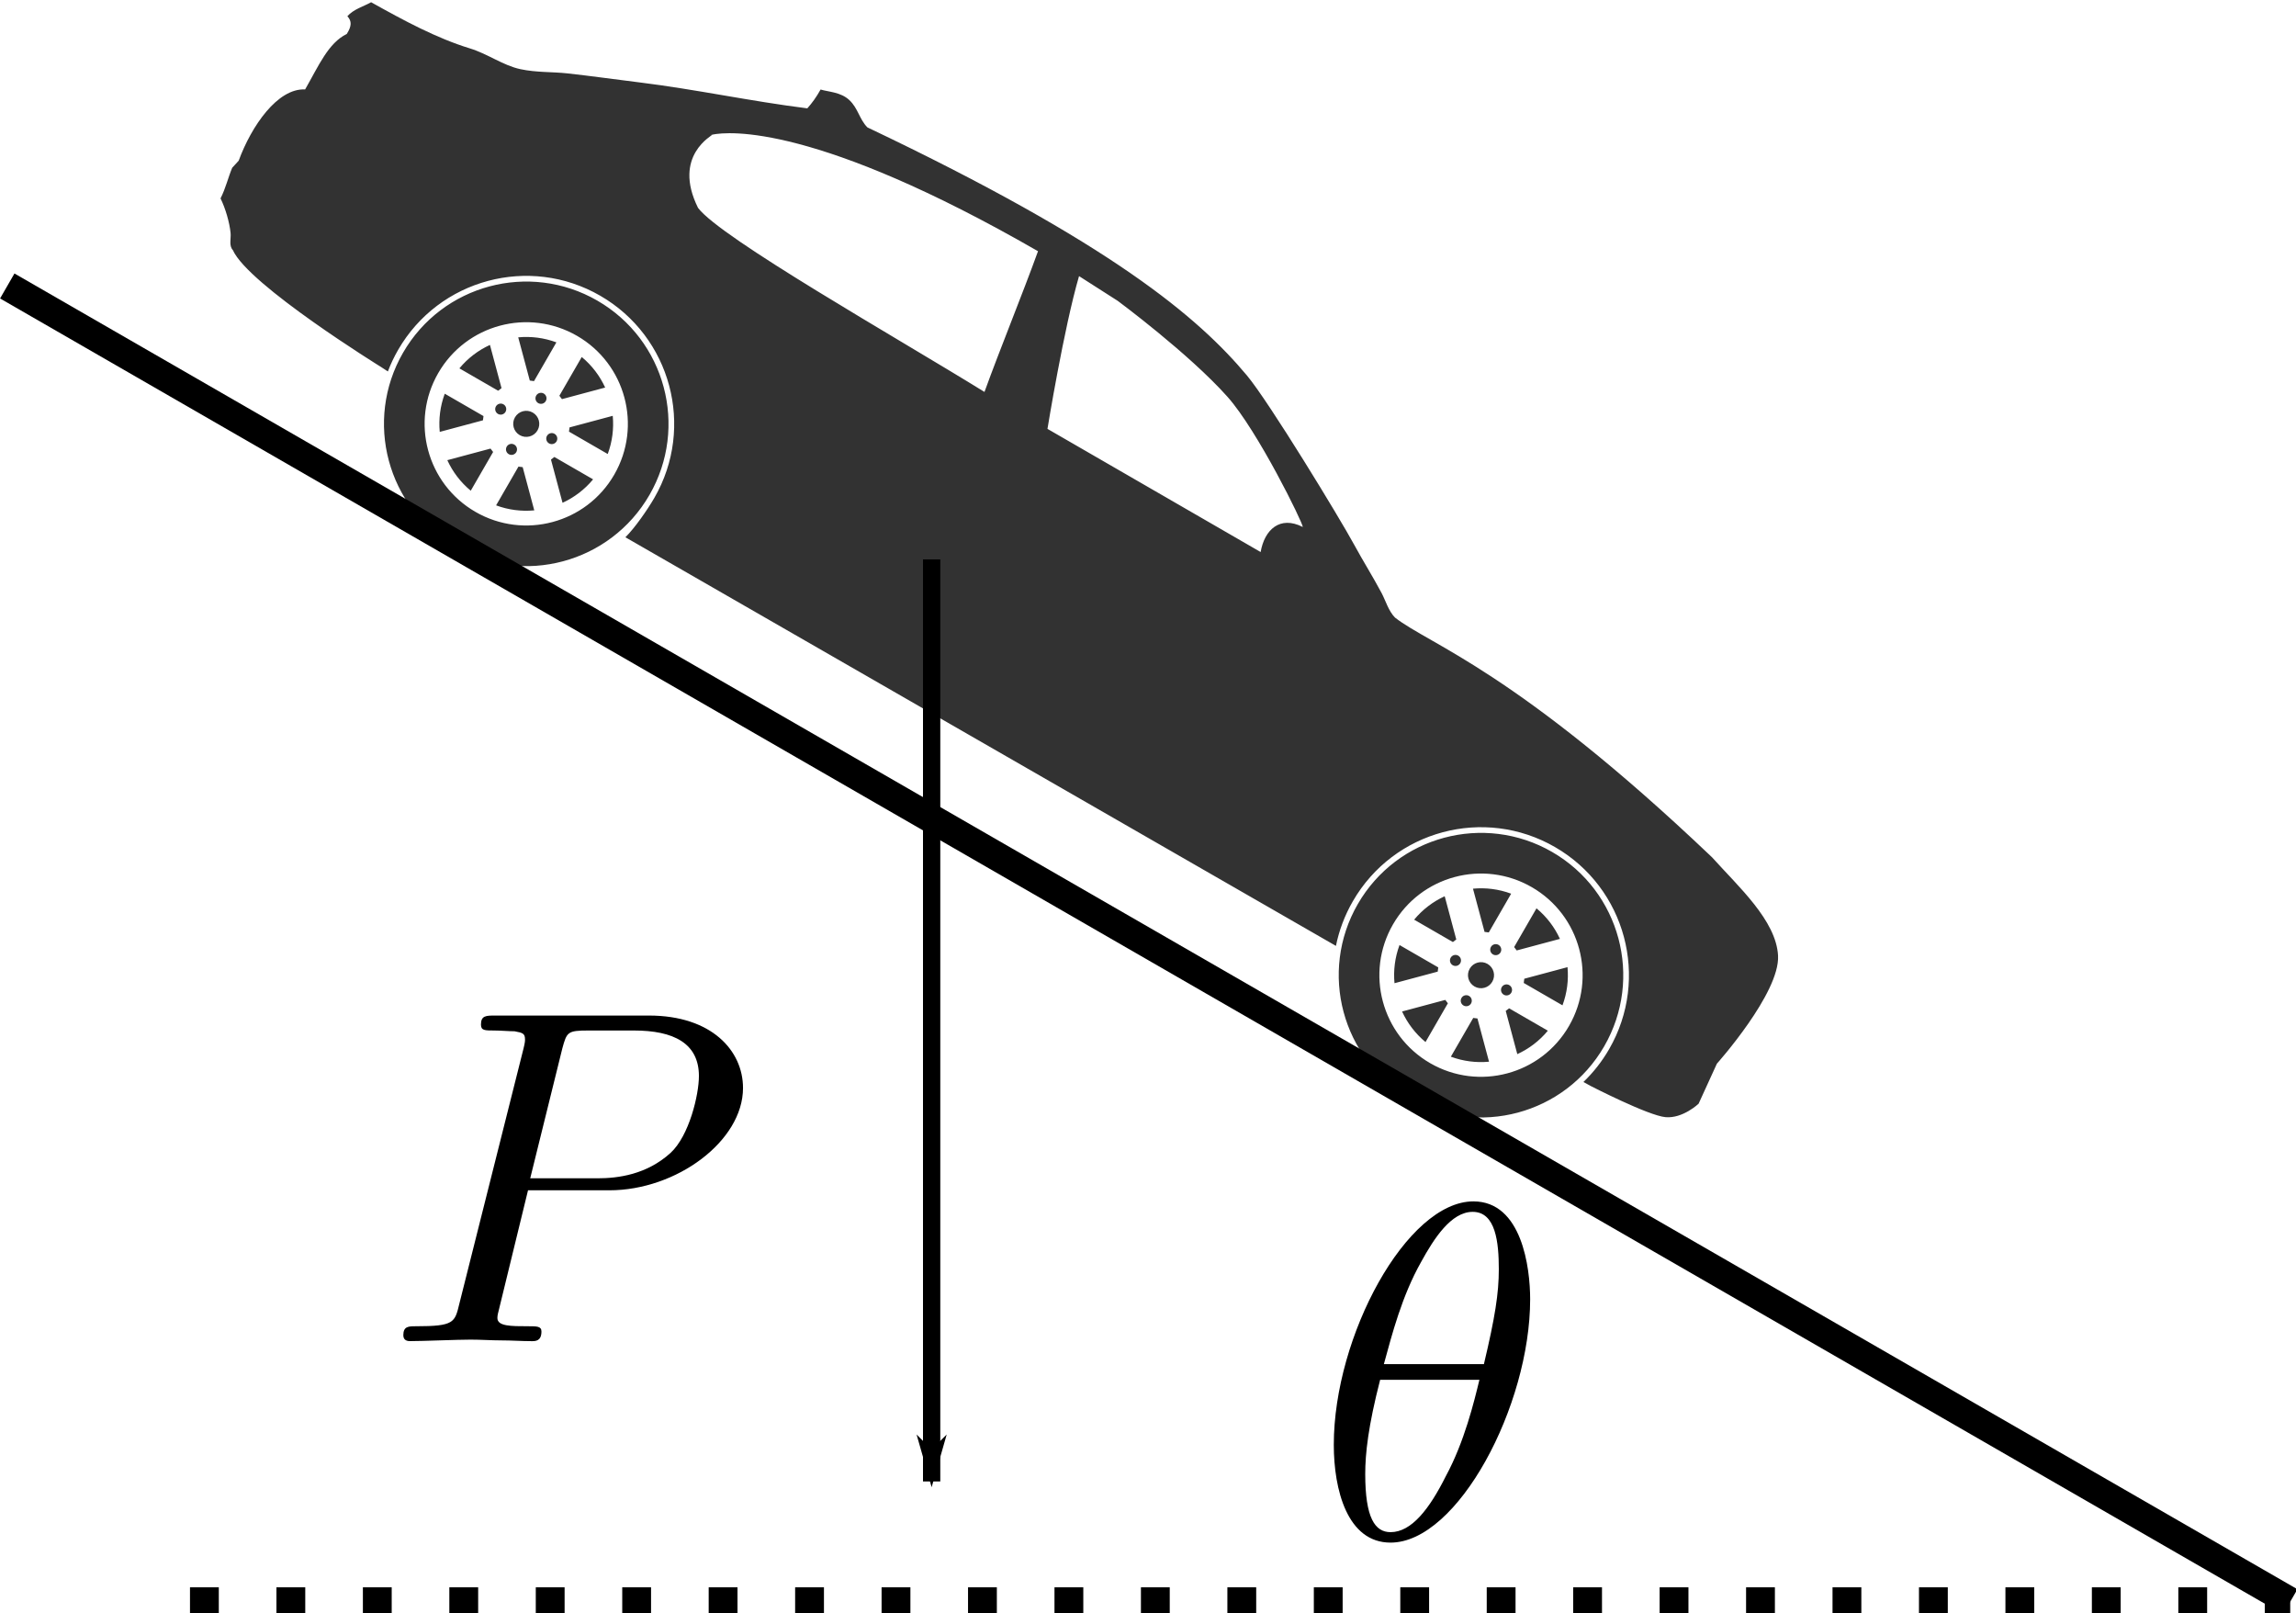 <?xml version="1.0" encoding="UTF-8" standalone="no"?>
<svg
   xmlns:ns1="http://wanglongqi.github.io/WriteTeX"
   xmlns:dc="http://purl.org/dc/elements/1.1/"
   xmlns:cc="http://creativecommons.org/ns#"
   xmlns:rdf="http://www.w3.org/1999/02/22-rdf-syntax-ns#"
   xmlns:svg="http://www.w3.org/2000/svg"
   xmlns="http://www.w3.org/2000/svg"
   xmlns:sodipodi="http://sodipodi.sourceforge.net/DTD/sodipodi-0.dtd"
   xmlns:inkscape="http://www.inkscape.org/namespaces/inkscape"
   enable-background="new 0 0 1000 600"
   height="279.978"
   id="Shape_1_5_"
   overflow="visible"
   version="1.1"
   viewBox="0 0 398.614 279.978"
   width="398.614"
   xml:space="preserve"
   sodipodi:docname="modelagemSedanExemplo3.svg"
   style="overflow:visible"
   inkscape:version="0.92.4 (5da689c313, 2019-01-14)"><defs
     id="defs10"><marker
       inkscape:stockid="Arrow1Lend"
       orient="auto"
       refY="0"
       refX="0"
       id="Arrow1Lend"
       style="overflow:visible"
       inkscape:isstock="true"><path
         id="path821"
         d="M 0,0 5,-5 -12.5,0 5,5 Z"
         style="fill:#000000;fill-opacity:1;fill-rule:evenodd;stroke:#000000;stroke-width:1pt;stroke-opacity:1"
         transform="matrix(-0.8,0,0,-0.8,-10,0)"
         inkscape:connector-curvature="0" /></marker><marker
       inkscape:stockid="Arrow1Lend"
       orient="auto"
       refY="0"
       refX="0"
       id="Arrow1Lend-8"
       style="overflow:visible"
       inkscape:isstock="true"><path
         inkscape:connector-curvature="0"
         id="path821-4"
         d="M 0,0 5,-5 -12.5,0 5,5 Z"
         style="fill:#000000;fill-opacity:1;fill-rule:evenodd;stroke:#000000;stroke-width:1pt;stroke-opacity:1"
         transform="matrix(-0.8,0,0,-0.8,-10,0)" /></marker><marker
       inkscape:stockid="Arrow1Lend"
       orient="auto"
       refY="0"
       refX="0"
       id="Arrow1Lend-8-8"
       style="overflow:visible"
       inkscape:isstock="true"><path
         inkscape:connector-curvature="0"
         id="path821-4-7"
         d="M 0,0 5,-5 -12.5,0 5,5 Z"
         style="fill:#000000;fill-opacity:1;fill-rule:evenodd;stroke:#000000;stroke-width:1pt;stroke-opacity:1"
         transform="matrix(-0.8,0,0,-0.8,-10,0)" /></marker><marker
       inkscape:stockid="Arrow1Lend"
       orient="auto"
       refY="0"
       refX="0"
       id="Arrow1Lend-8-4"
       style="overflow:visible"
       inkscape:isstock="true"><path
         inkscape:connector-curvature="0"
         id="path821-4-5"
         d="M 0,0 5,-5 -12.5,0 5,5 Z"
         style="fill:#000000;fill-opacity:1;fill-rule:evenodd;stroke:#000000;stroke-width:1pt;stroke-opacity:1"
         transform="matrix(-0.8,0,0,-0.8,-10,0)" /></marker></defs><sodipodi:namedview
     pagecolor="#ffffff"
     bordercolor="#666666"
     borderopacity="1"
     objecttolerance="10"
     gridtolerance="10"
     guidetolerance="10"
     inkscape:pageopacity="0"
     inkscape:pageshadow="2"
     inkscape:window-width="1366"
     inkscape:window-height="705"
     id="namedview8"
     showgrid="false"
     fit-margin-top="0"
     fit-margin-left="0"
     fit-margin-right="0"
     fit-margin-bottom="0"
     inkscape:zoom="0.41436457"
     inkscape:cx="-61.939983"
     inkscape:cy="498.94807"
     inkscape:window-x="-8"
     inkscape:window-y="-8"
     inkscape:window-maximized="1"
     inkscape:current-layer="Shape_1" /><g
     id="Shape_1"
     transform="matrix(0.342,0,0,0.342,-21.93,-660.901)"><g
       transform="rotate(30,-3013.919,1409.792)"
       style="overflow:visible"
       id="g4-0-3"><path
         d="m 251.99,369.532 c -3.653,0 -6.615,2.962 -6.615,6.615 0,3.653 2.962,6.615 6.615,6.615 3.653,0 6.615,-2.962 6.615,-6.615 0,-3.653 -2.961,-6.615 -6.615,-6.615 z m 0,18.772 c -1.548,0 -2.804,1.256 -2.804,2.805 0,1.548 1.255,2.804 2.804,2.804 1.549,0 2.804,-1.256 2.804,-2.804 0,-1.549 -1.255,-2.805 -2.804,-2.805 z m 7.431,8.607 v 22.711 c 6.642,-1.127 12.776,-3.74 18.053,-7.483 L 261.415,396.08 c -0.648,0.307 -1.312,0.587 -1.994,0.831 z m 12.505,-11.337 16.058,16.058 c 3.744,-5.276 6.354,-11.413 7.482,-18.055 h -22.713 c -0.245,0.682 -0.52,1.349 -0.827,1.997 z m -0.002,-18.852 c 0.307,0.648 0.585,1.313 0.83,1.995 h 22.712 c -1.127,-6.642 -3.74,-12.776 -7.483,-18.054 z m -29.358,-10.507 c 0.649,-0.308 1.313,-0.587 1.995,-0.831 v -22.711 c -6.642,1.127 -12.776,3.74 -18.053,7.483 z m 9.424,-52.279 c -39.881,0 -72.212,32.33 -72.212,72.212 0,39.882 32.331,72.212 72.212,72.212 39.882,0 72.212,-32.33 72.212,-72.212 0,-39.882 -32.33,-72.212 -72.212,-72.212 z m 0,123.792 c -28.487,0 -51.58,-23.093 -51.58,-51.58 0,-28.486 23.093,-51.58 51.58,-51.58 28.487,0 51.58,23.094 51.58,51.58 0,28.487 -23.093,51.58 -51.58,51.58 z m 0,-63.739 c 1.549,0 2.804,-1.256 2.804,-2.805 0,-1.548 -1.255,-2.804 -2.804,-2.804 -1.548,0 -2.804,1.256 -2.804,2.804 0.001,1.549 1.256,2.805 2.804,2.805 z m 25.484,-23.834 c -5.276,-3.743 -11.412,-6.355 -18.053,-7.482 v 22.711 c 0.682,0.244 1.347,0.522 1.995,0.83 z m -45.418,26.566 -16.058,-16.059 c -3.744,5.277 -6.355,11.413 -7.482,18.055 h 22.713 c 0.244,-0.682 0.519,-1.348 0.827,-1.996 z m -5.55,45.419 c 5.277,3.743 11.413,6.355 18.055,7.482 v -22.711 c -0.682,-0.244 -1.348,-0.522 -1.996,-0.83 z m 4.721,-28.563 h -22.711 c 1.127,6.642 3.739,12.777 7.482,18.055 l 16.059,-16.06 c -0.307,-0.648 -0.586,-1.313 -0.83,-1.995 z m 8.606,-7.431 c 0,-1.549 -1.255,-2.804 -2.804,-2.804 -1.549,0 -2.804,1.255 -2.804,2.804 0,1.549 1.255,2.804 2.804,2.804 1.548,0 2.804,-1.255 2.804,-2.804 z m 24.315,0 c 0,1.549 1.255,2.804 2.804,2.804 1.549,0 2.804,-1.255 2.804,-2.804 0,-1.549 -1.255,-2.804 -2.804,-2.804 -1.549,0.001 -2.804,1.256 -2.804,2.804 z m 547.493,-6.614 c -3.653,0 -6.615,2.962 -6.615,6.615 0,3.653 2.962,6.615 6.615,6.615 3.653,0 6.615,-2.962 6.615,-6.615 0,-3.653 -2.962,-6.615 -6.615,-6.615 z m -9.424,-13.317 c 0.648,-0.308 1.313,-0.587 1.994,-0.831 v -22.711 c -6.642,1.127 -12.776,3.74 -18.054,7.483 z m 9.424,32.089 c -1.549,0 -2.804,1.256 -2.804,2.805 0,1.548 1.255,2.804 2.804,2.804 1.549,0 2.804,-1.256 2.804,-2.804 -0.001,-1.549 -1.256,-2.805 -2.804,-2.805 z m 7.43,8.607 v 22.711 c 6.642,-1.127 12.775,-3.74 18.053,-7.483 L 821.065,396.08 c -0.648,0.307 -1.312,0.587 -1.994,0.831 z m 13.331,-13.334 c -0.244,0.682 -0.52,1.349 -0.826,1.997 l 16.058,16.058 c 3.744,-5.276 6.354,-11.413 7.482,-18.055 z m 104.874,-91.42 C 927.475,277.153 902.38,271.922 883.264,265.68 749.776,233.438 705.382,243.933 683.102,240.792 c -4.495,-1.199 -8.503,-5.123 -12.179,-7.413 -8.057,-5.019 -16.418,-9.434 -24.358,-14.298 -13.119,-8.036 -73.653,-41.146 -90.02,-47.128 -35.963,-13.142 -92.818,-23.68 -229.815,-12.708 -5.56,-1.528 -8.916,-6.016 -14.826,-7.414 -5.846,-1.383 -11.214,1.693 -15.356,2.648 0.075,4.491 -0.326,8.136 -1.059,11.649 -26.775,11.291 -53.869,19.953 -80.488,31.242 -11.108,4.711 -22.569,9.32 -33.89,14.297 -7.042,3.097 -13.77,7.495 -21.71,10.062 -8.624,2.786 -18.051,1.527 -27.536,3.706 -17.267,3.967 -35.99,4.497 -55.071,4.766 -2.181,3.738 -5.977,7.503 -6.884,12.18 3.305,1.02 4.412,3.298 4.236,7.942 -5.84,8.653 -4.274,20.981 -4.236,34.949 -12.441,6.37 -14.333,29.711 -11.12,48.187 -0.353,1.589 -0.706,3.178 -1.059,4.767 0.665,5.223 2.365,10.742 2.647,16.415 4.672,3.133 9.968,8.167 13.238,12.709 1.595,2.215 2.371,6.033 5.295,6.884 15.631,11.41 94.785,13.768 94.785,13.768 l 4.164,0.228 c -0.637,-3.934 -0.973,-7.969 -0.973,-12.082 0,-41.478 33.625,-75.102 75.102,-75.102 41.478,0 75.102,33.624 75.102,75.102 0,6.966 -0.952,18.277 -2.728,24.678 l 416.073,-0.736 c -2.527,-7.52 -3.898,-15.57 -3.898,-23.941 0,-41.478 33.624,-75.102 75.102,-75.102 41.478,0 75.102,33.624 75.102,75.102 0,7.27 -1.036,14.297 -2.964,20.945 l 4.252,-0.089 c 0,0 32.779,-1.584 40.773,-5.296 7.994,-3.711 11.12,-14.297 11.12,-14.297 l -2.118,-22.24 c 0.001,-0.001 9.847,-47.13 -0.529,-63.015 z M 272.719,237.621 c -24.887,-16.535 -11.702,-35.842 -12.373,-35.781 -0.398,0.354 -0.685,0.636 -0.865,0.827 0.528,-0.559 0.788,-0.82 0.865,-0.827 6.412,-5.714 43.006,-31.271 172.82,-31.474 4.06,22.768 8.12,52.68 12.179,75.446 -52.233,-1.583 -155.045,-0.7 -172.626,-8.191 z m 334.662,8.467 c -11.408,0 -124.969,-0.031 -124.969,-0.031 0,0 -18.331,-48.33 -24.887,-75.157 0.763,0.07 23.298,1.055 23.298,1.055 0,0 44.613,5.079 72.546,14.298 21.976,7.253 65.363,36.403 66.19,38.126 -13.053,0.668 -16.143,10.95 -12.178,21.709 z m 204.26,57.848 c -39.882,0 -72.212,32.33 -72.212,72.212 0,39.882 32.33,72.212 72.212,72.212 39.882,0 72.212,-32.33 72.212,-72.212 0,-39.882 -32.331,-72.212 -72.212,-72.212 z m 0,123.792 c -28.486,0 -51.58,-23.093 -51.58,-51.58 0,-28.486 23.094,-51.58 51.58,-51.58 28.487,0 51.58,23.094 51.58,51.58 0,28.487 -23.093,51.58 -51.58,51.58 z m -19.935,-61.007 -16.059,-16.059 c -3.743,5.277 -6.354,11.413 -7.481,18.055 h 22.713 c 0.244,-0.682 0.519,-1.348 0.827,-1.996 z m 7.777,9.425 c 0,-1.549 -1.256,-2.804 -2.805,-2.804 -1.548,0 -2.804,1.255 -2.804,2.804 0,1.549 1.256,2.804 2.804,2.804 1.55,0 2.805,-1.255 2.805,-2.804 z m 12.158,-12.157 c 1.549,0 2.804,-1.256 2.804,-2.805 0,-1.548 -1.255,-2.804 -2.804,-2.804 -1.549,0 -2.804,1.256 -2.804,2.804 0,1.549 1.255,2.805 2.804,2.805 z m 25.484,-23.834 c -5.277,-3.743 -11.412,-6.355 -18.054,-7.482 v 22.711 c 0.682,0.244 1.347,0.522 1.995,0.83 z m -13.327,35.991 c 0,1.549 1.256,2.804 2.805,2.804 1.548,0 2.804,-1.255 2.804,-2.804 0,-1.549 -1.256,-2.804 -2.804,-2.804 -1.549,0.001 -2.805,1.256 -2.805,2.804 z m -37.642,35.994 c 5.277,3.743 11.413,6.355 18.055,7.482 v -22.711 c -0.683,-0.244 -1.348,-0.522 -1.996,-0.83 z m 4.721,-28.563 h -22.711 c 1.127,6.642 3.739,12.777 7.482,18.055 l 16.059,-16.06 c -0.308,-0.648 -0.586,-1.313 -0.83,-1.995 z m 41.527,-14.86 h 22.711 c -1.127,-6.642 -3.739,-12.776 -7.482,-18.054 l -16.059,16.059 c 0.307,0.648 0.586,1.313 0.83,1.995 z"
         id="path2-4-7"
         inkscape:connector-curvature="0"
         style="fill:#323232" /></g><path
       style="overflow:visible;fill:none;stroke:#000000;stroke-width:14.628;stroke-linecap:butt;stroke-linejoin:miter;stroke-miterlimit:4;stroke-dasharray:none;stroke-opacity:1"
       d="M 67.812,2077.606 1226.729,2745.409"
       id="path1565-4-6"
       inkscape:connector-curvature="0" /><path
       style="overflow:visible;fill:none;stroke:#000000;stroke-width:8.777;stroke-linecap:butt;stroke-linejoin:miter;stroke-miterlimit:4;stroke-dasharray:none;stroke-opacity:1;marker-end:url(#Arrow1Lend-8-4)"
       d="m 537.06,2216.382 v 467.979"
       id="path816-5-9"
       inkscape:connector-curvature="0" /><g
       id="g1883"
       style="overflow:visible;stroke-width:0.041"
       transform="matrix(24.253,0,0,24.253,-4072.178,-78.731)"
       ns1:text="$P$"><g
   id="g1881">
<g
   id="g1879"
   style="fill:#000000;fill-opacity:1">
  <path
   id="path1877"
   transform="translate(178.584,110.991)"
   d="M 3.016,-3.156 H 4.719 c 1.406,0 2.797,-1.031 2.797,-2.141 0,-0.781 -0.656,-1.516 -1.969,-1.516 h -3.219 c -0.188,0 -0.297,0 -0.297,0.188 0,0.125 0.078,0.125 0.281,0.125 0.125,0 0.312,0.016 0.422,0.016 0.172,0.031 0.219,0.047 0.219,0.172 0,0.031 0,0.062 -0.031,0.188 l -1.344,5.344 c -0.094,0.391 -0.109,0.469 -0.906,0.469 -0.156,0 -0.266,0 -0.266,0.188 C 0.406,0 0.516,0 0.547,0 0.828,0 1.531,-0.031 1.812,-0.031 c 0.219,0 0.438,0.016 0.641,0.016 0.219,0 0.438,0.016 0.641,0.016 0.078,0 0.203,0 0.203,-0.203 0,-0.109 -0.094,-0.109 -0.281,-0.109 -0.359,0 -0.641,0 -0.641,-0.172 0,-0.062 0.016,-0.109 0.031,-0.172 z M 3.734,-6.125 C 3.828,-6.469 3.844,-6.5 4.281,-6.5 h 0.953 c 0.828,0 1.359,0.266 1.359,0.953 0,0.391 -0.203,1.25 -0.594,1.609 -0.5,0.453 -1.094,0.531 -1.531,0.531 H 3.062 Z m 0,0"
   style="stroke:none"
   inkscape:connector-curvature="0" />
</g>
</g>
</g><path
       style="overflow:visible;fill:none;stroke:#000000;stroke-width:14.628;stroke-linecap:butt;stroke-linejoin:miter;stroke-miterlimit:4;stroke-dasharray:14.628, 29.257;stroke-dashoffset:0;stroke-opacity:1"
       d="M 160.569,2745.409 H 1226.729"
       id="path1565-4-1"
       inkscape:connector-curvature="0" /><g
       id="g2001"
       style="overflow:visible;stroke-width:0.041"
       transform="matrix(24.253,0,0,24.253,-3600.2,20.877)"
       ns1:text="$\\theta$"><g
   id="g1999">
<g
   id="g1997"
   style="fill:#000000;fill-opacity:1">
  <path
   id="path1995"
   transform="translate(178.584,110.991)"
   d="m 4.531,-4.984 c 0,-0.656 -0.172,-2.047 -1.188,-2.047 -1.391,0 -2.922,2.812 -2.922,5.094 0,0.938 0.281,2.047 1.188,2.047 1.406,0 2.922,-2.859 2.922,-5.094 z M 1.469,-3.625 C 1.641,-4.25 1.844,-5.047 2.25,-5.766 2.516,-6.25 2.875,-6.812 3.328,-6.812 c 0.484,0 0.547,0.641 0.547,1.203 0,0.5 -0.078,1 -0.312,1.984 z m 2,0.328 C 3.359,-2.844 3.156,-2 2.766,-1.281 c -0.344,0.688 -0.719,1.172 -1.156,1.172 -0.328,0 -0.531,-0.297 -0.531,-1.219 0,-0.422 0.062,-1 0.312,-1.969 z m 0,0"
   style="stroke:none"
   inkscape:connector-curvature="0" />
</g>
</g>
</g></g></svg>